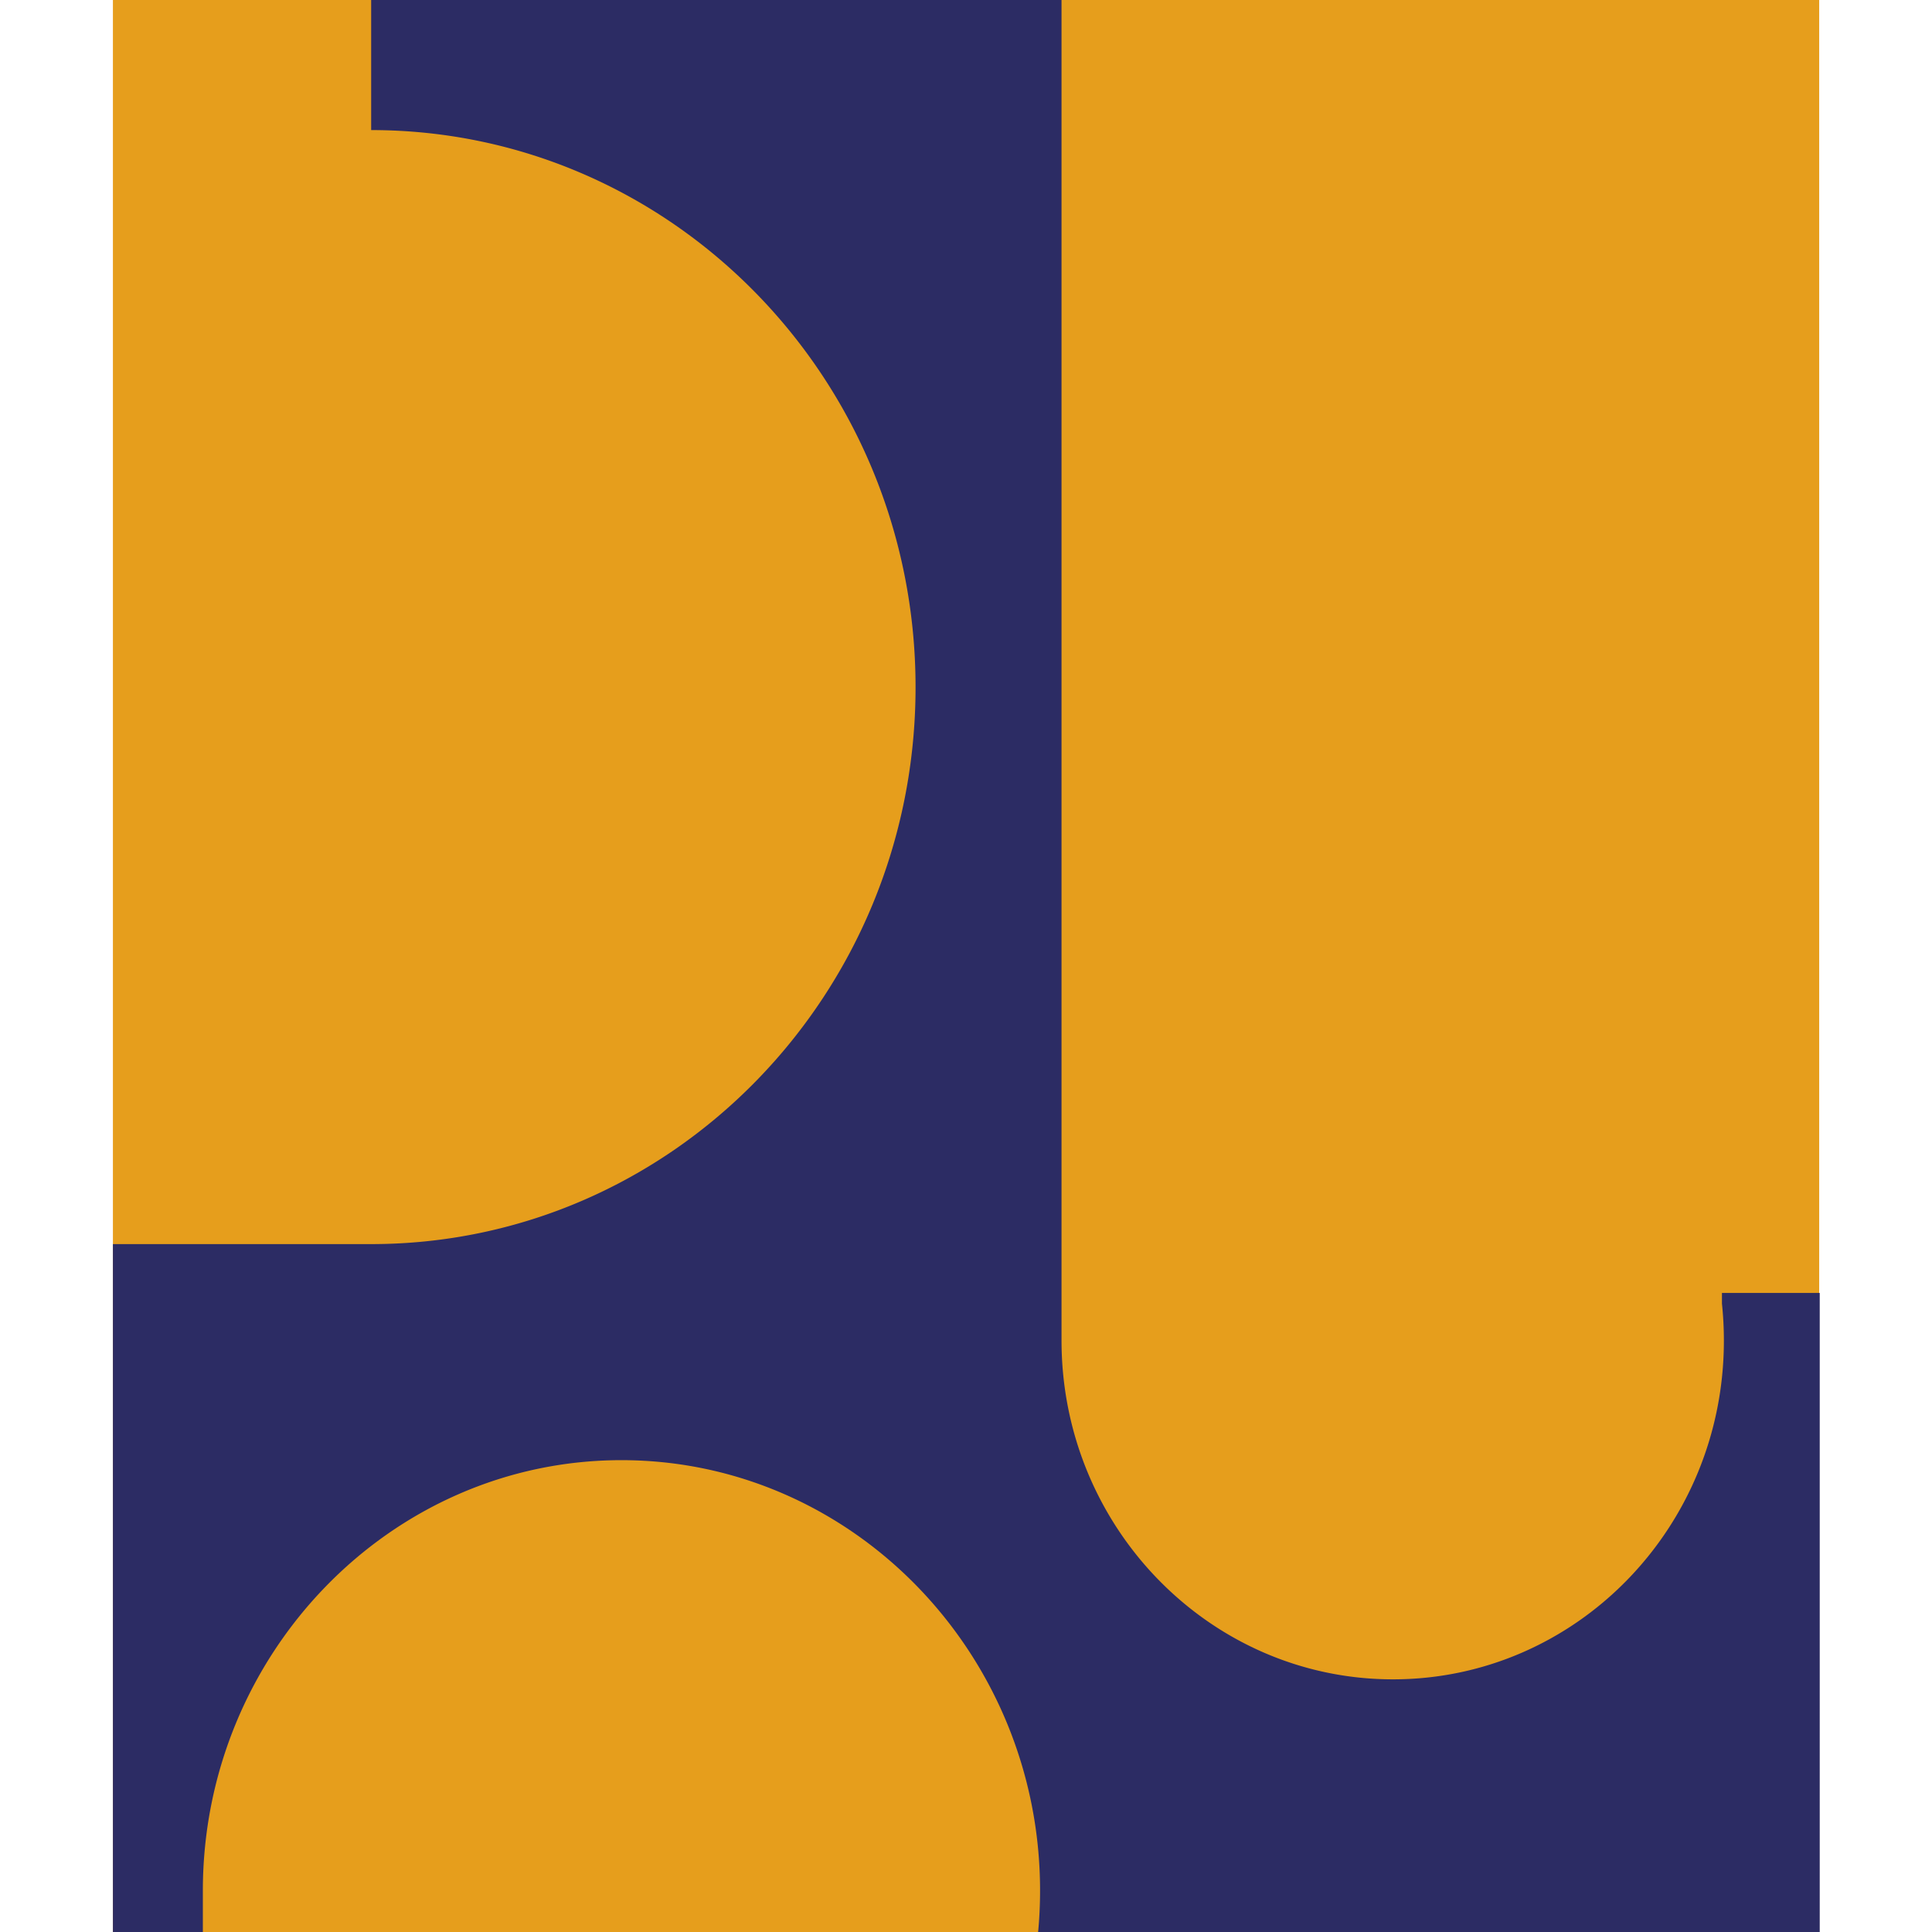 <svg id="Layer_1" data-name="Layer 1" xmlns="http://www.w3.org/2000/svg" viewBox="0 0 180 180"><defs><style>.cls-1{fill:#e69e1c;}.cls-1,.cls-2{fill-rule:evenodd;}.cls-2{fill:#2c2c64;}</style></defs><g id="g855"><polygon id="polygon9" class="cls-1" points="10.52 180 10.52 0 169.49 0 169.49 180 10.52 180"/><path id="path11" class="cls-2" d="M10.52,180H18.9v-3.86c0-22,17.45-40.1,39-40.1s39,18.08,39,40.1c0,1.3-.06,2.59-.18,3.86h72.82V120.46h-9.11v1a32.79,32.79,0,0,1,.18,3.45c0,17.43-13.8,31.55-30.83,31.55S98.9,142.31,98.9,124.88V0H34.58V12.12c28,0,50.72,23.24,50.72,51.9s-22.71,51.89-50.72,51.89H10.52V180Z"/></g></svg>